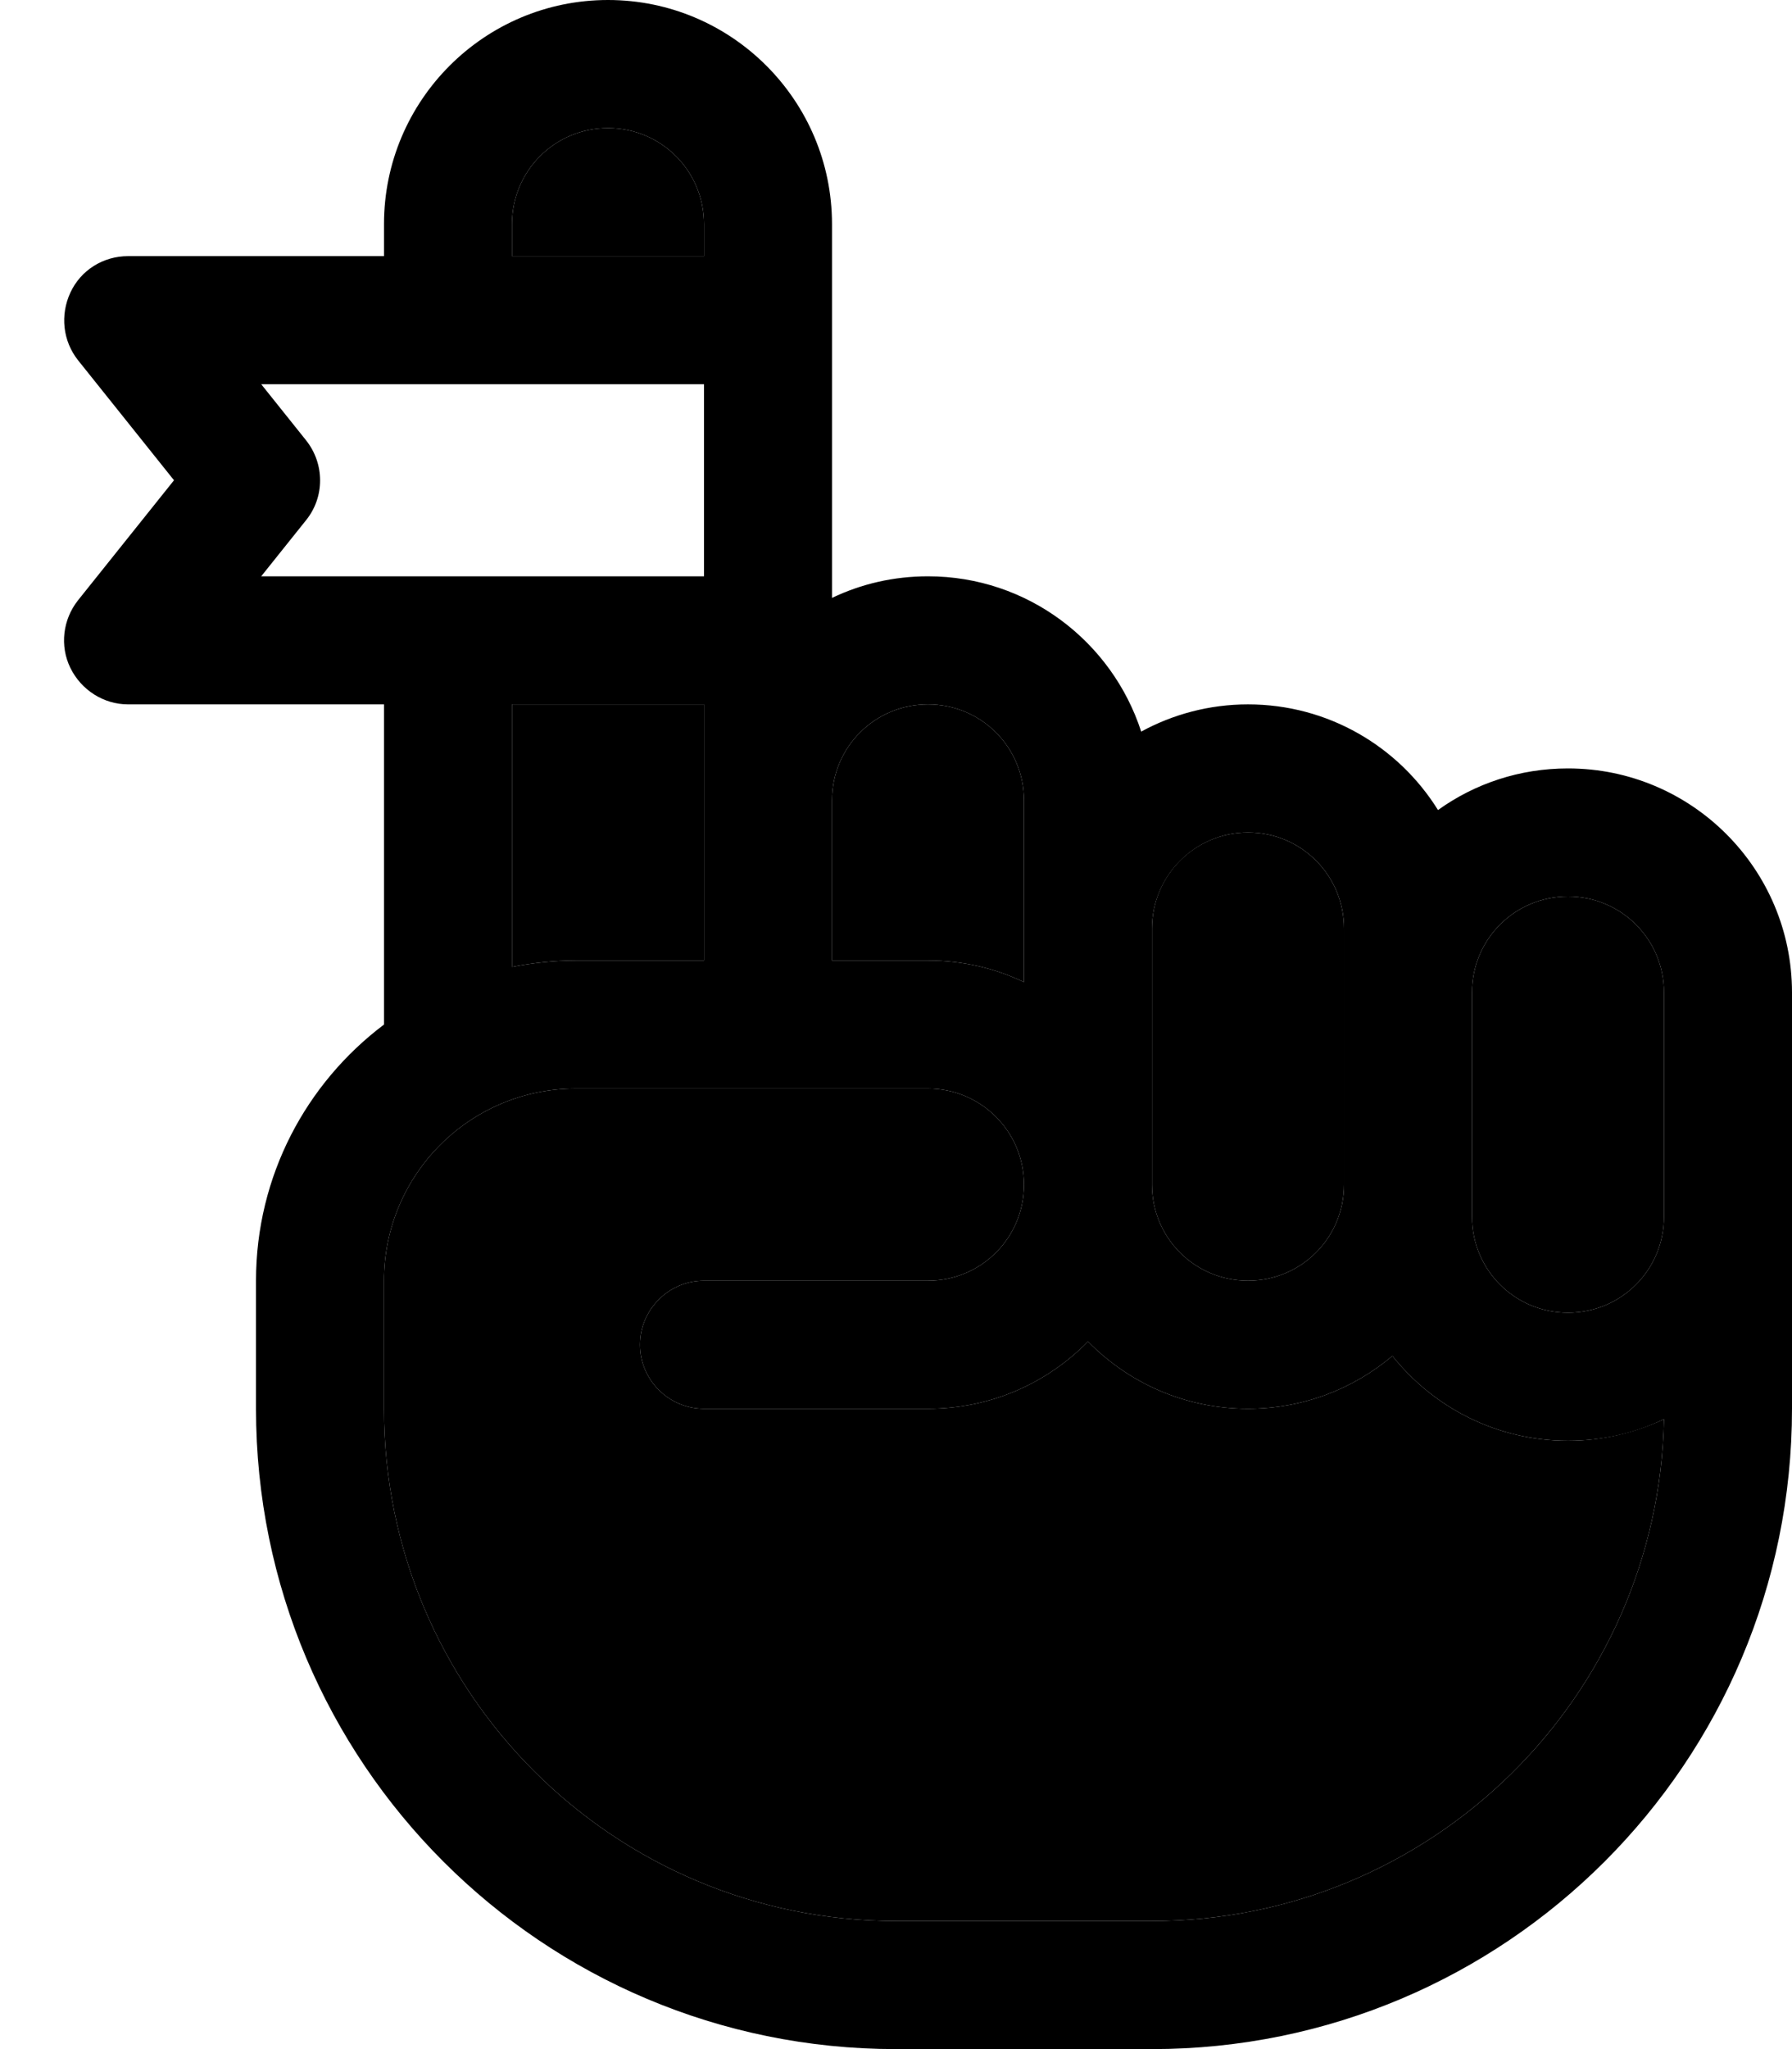 <svg xmlns="http://www.w3.org/2000/svg" viewBox="0 0 448 512"><path class="pr-icon-duotone-secondary" d="M96 320l0 32c0 70.7 57.3 128 128 128l64 0c69.8 0 126.6-55.9 128-125.4c-7.3 3.4-15.4 5.4-24 5.4c-17.8 0-33.6-8.3-43.9-21.2C338.4 347 325.8 352 312 352c-15.7 0-29.8-6.4-40-16.8c-10.2 10.4-24.3 16.8-40 16.8l-56 0c-8.8 0-16-7.2-16-16s7.2-16 16-16l56 0c13.3 0 24-10.7 24-24c0-13.3-10.8-24-24-24l-24 0c-10.7 0-21.3 0-32 0l-32 0c-26.5 0-48 21.5-48 48zM128 56l0 8 48 0 0-8c0-13.3-10.7-24-24-24s-24 10.7-24 24zm0 120l0 65.6c5.2-1 10.5-1.6 16-1.6l32 0 0-40 0-24-48 0zm80 24l0 40 24 0c8.6 0 16.7 1.9 24 5.4l0-13.4c0-10.7 0-21.4 0-32c0-13.3-10.7-24-24-24s-24 10.7-24 24zm80 32l0 40 0 24c0 13.3 10.7 24 24 24s24-10.7 24-24l0-48 0-16c0-13.3-10.7-24-24-24c-13.2 0-24 10.7-24 24zm80 16l0 48 0 8c0 13.3 10.7 24 24 24s24-10.7 24-24l0-32 0-24c0-13.3-10.7-24-24-24s-24 10.7-24 24z"/><path class="pr-icon-duotone-primary" d="M128 56c0-13.3 10.7-24 24-24s24 10.7 24 24l0 8-48 0 0-8zM96 64L32 64c-6.2 0-11.8 3.5-14.4 9.1s-1.9 12.1 1.9 16.9l24 30-24 30c-3.8 4.8-4.6 11.4-1.9 16.9s8.3 9.1 14.4 9.1l64 0 0 80c-19.4 14.6-32 37.8-32 64l0 32c0 88.4 71.6 160 160 160l64 0c88.4 0 160-71.6 160-160l0-48 0-32 0-24c0-30.9-25.1-56-56-56c-12.1 0-23.3 3.8-32.5 10.4C349.6 186.5 332 176 312 176c-9.7 0-18.8 2.5-26.7 6.8C278 160.3 256.9 144 232 144c-8.6 0-16.7 1.9-24 5.4L208 80l0-24c0-30.9-25.1-56-56-56S96 25.1 96 56l0 8zm80 32l0 48L65.3 144l11.2-14c4.7-5.8 4.7-14.1 0-20L65.3 96 176 96zm0 80l0 24 0 40-32 0c-5.5 0-10.8 .6-16 1.6l0-65.6 48 0zm0 96s0 0 0 0l32 0s0 0 0 0l24 0c13.2 0 24 10.7 24 24c0 0 0 0 0 0c0 13.3-10.7 24-24 24l-56 0c-8.8 0-16 7.2-16 16s7.2 16 16 16l56 0c15.7 0 29.8-6.4 40-16.8c10.2 10.4 24.3 16.8 40 16.8c13.8 0 26.4-5 36.1-13.2C358.4 351.7 374.2 360 392 360c8.6 0 16.7-1.9 24-5.4C414.6 424.1 357.8 480 288 480l-64 0c-70.7 0-128-57.3-128-128l0-32c0-26.5 21.5-48 48-48l32 0zm32-32l0-40c0-13.3 10.7-24 24-24s24 10.7 24 24l0 31.9c0 0 0 0 0 .1l0 13.4c-7.3-3.5-15.4-5.4-24-5.4l-24 0zm80 32l0-40c0-13.2 10.8-24 24-24c13.3 0 24 10.7 24 24l0 16 0 48c0 13.3-10.7 24-24 24s-24-10.7-24-24c0 0 0 0 0 0l0-24zm128 0l0 32c0 13.3-10.7 24-24 24s-24-10.7-24-24l0-8 0-48c0-13.3 10.7-24 24-24s24 10.7 24 24l0 24z"/></svg>
